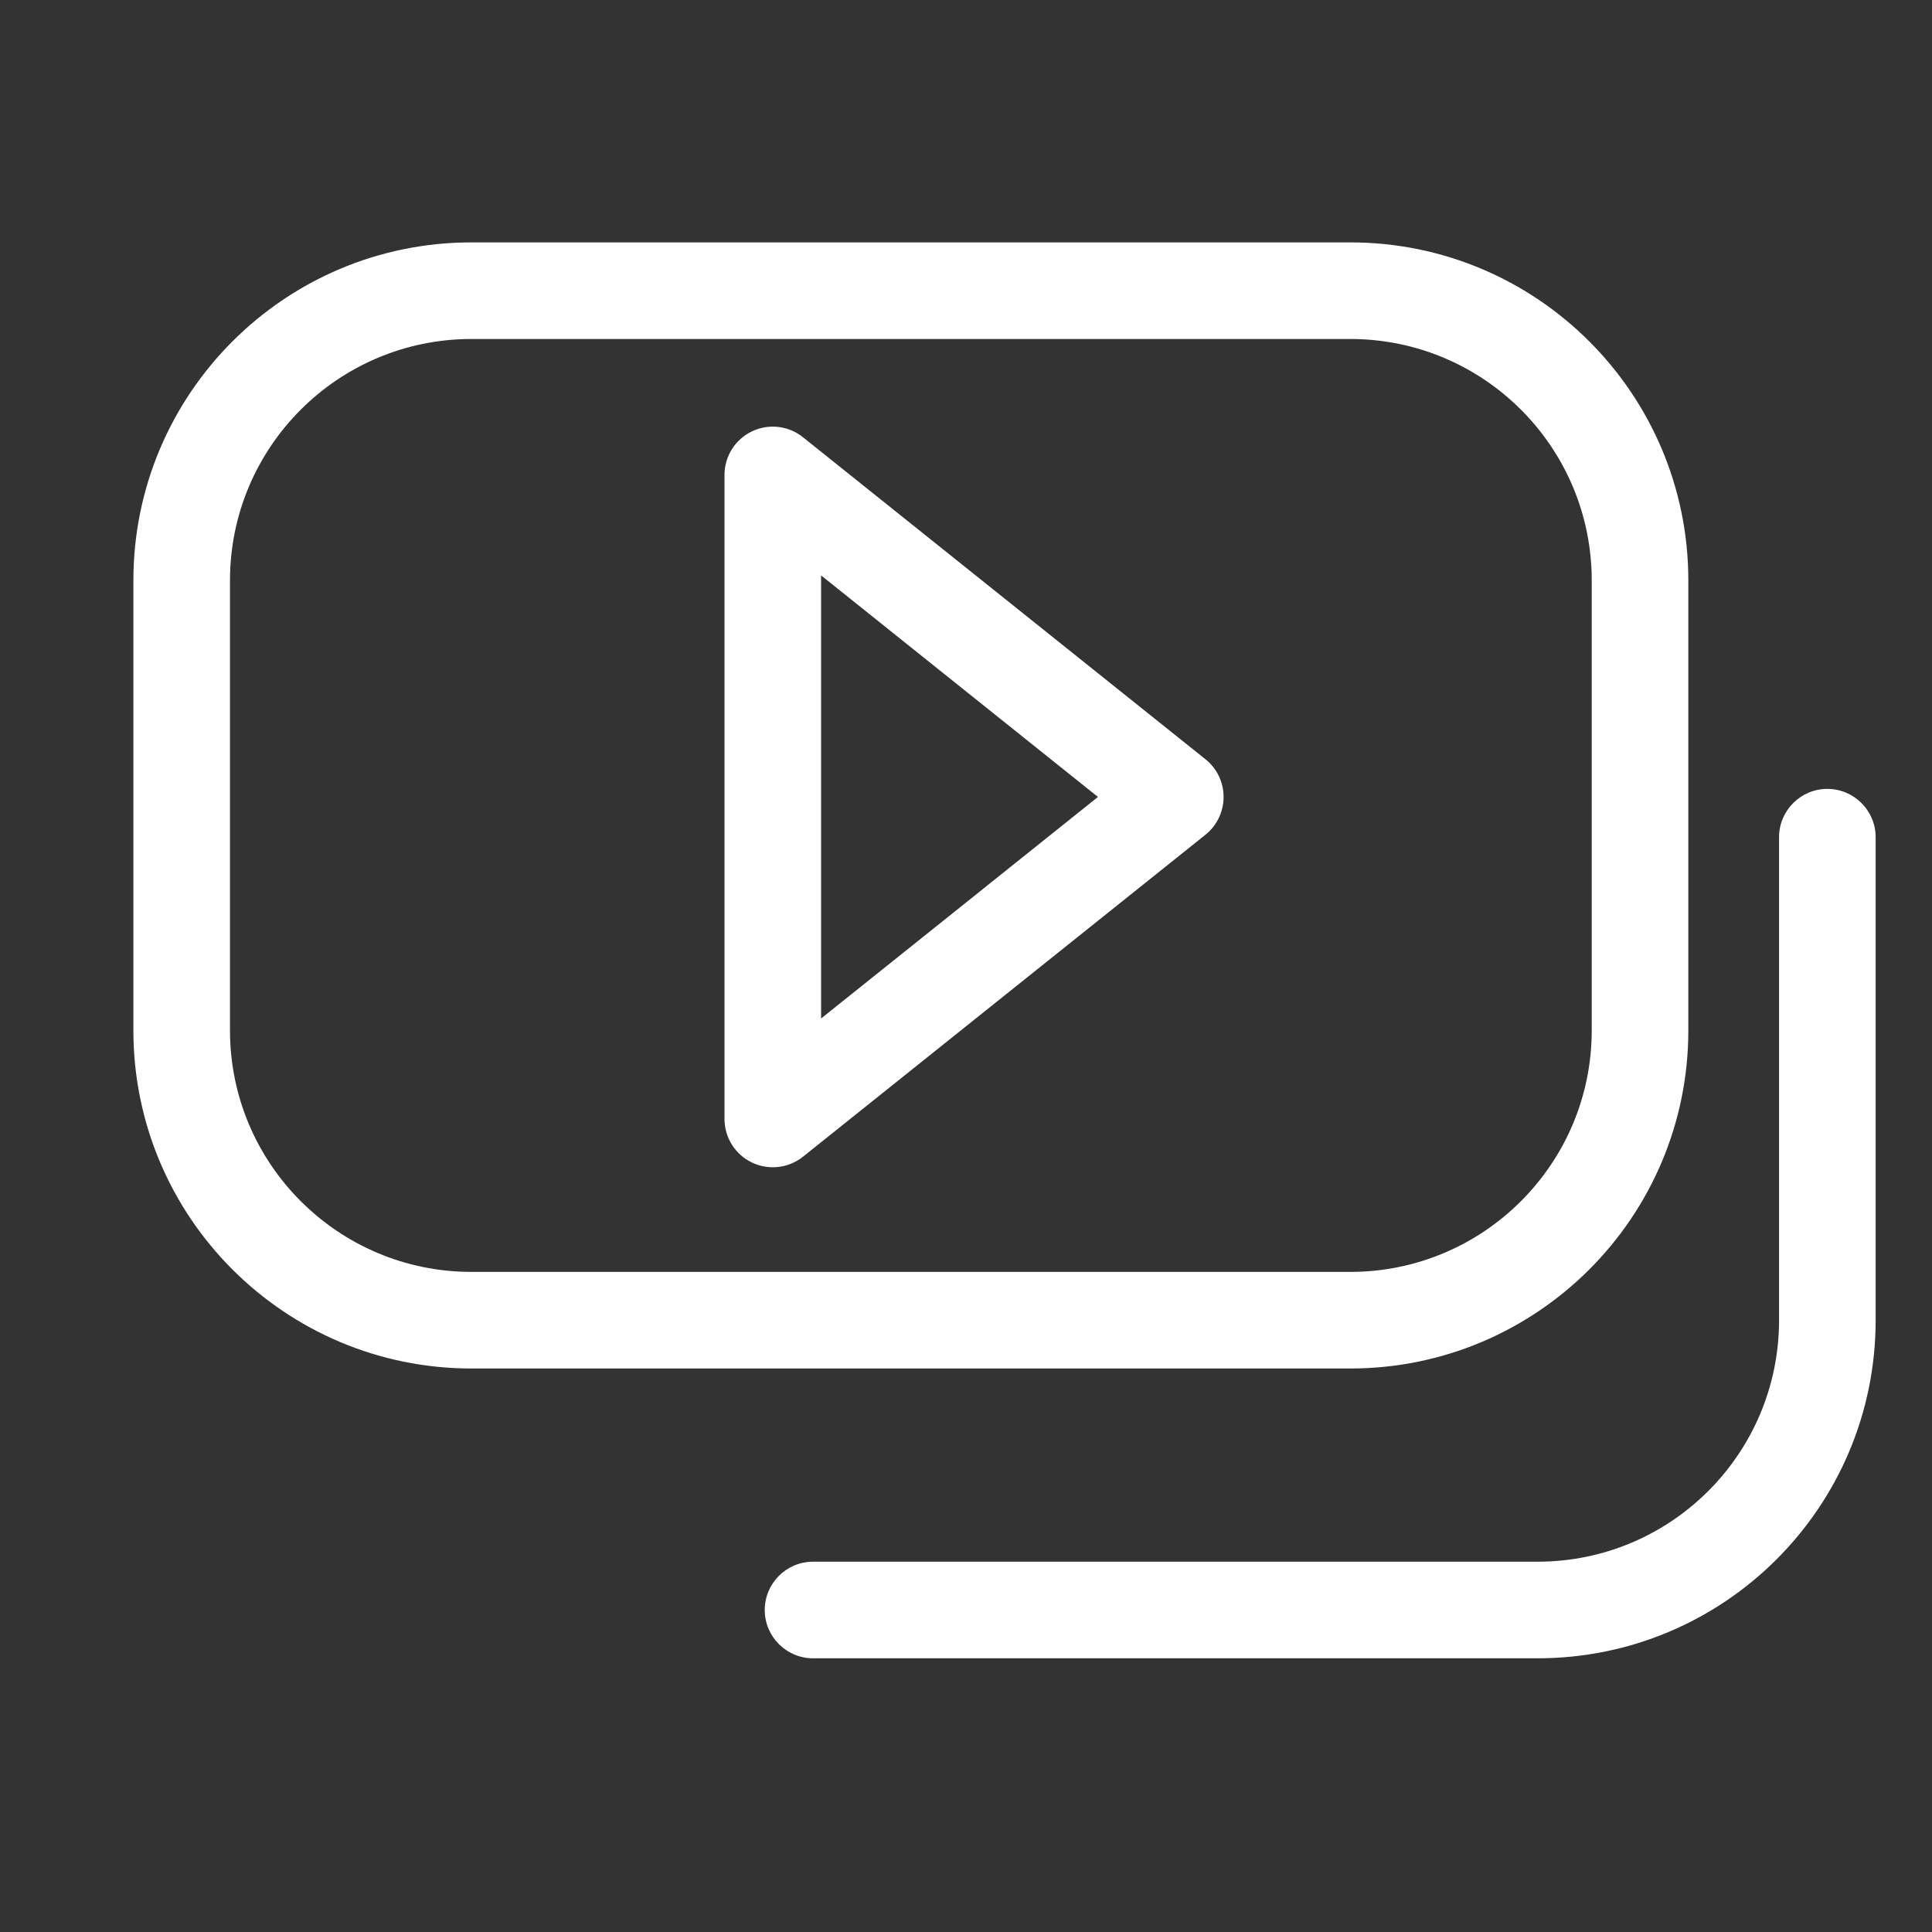 <svg width="24" height="24" viewBox="0 0 24 24" fill="none" xmlns="http://www.w3.org/2000/svg">
<rect x="0" y="0" width="24" height="24" fill="#333333" stroke="none"/>
<path fill-rule="evenodd" clip-rule="evenodd" d="M1.657 7.211C1.657 4.892 3.537 3.011 5.857 3.011H16.773C19.093 3.011 20.973 4.892 20.973 7.211V12.8C20.973 15.119 19.093 17 16.773 17H5.857C3.537 17 1.657 15.119 1.657 12.8V7.211ZM5.857 4.211C4.2 4.211 2.857 5.554 2.857 7.211V12.8C2.857 14.456 4.2 15.8 5.857 15.8H16.773C18.43 15.8 19.773 14.456 19.773 12.8V7.211C19.773 5.554 18.43 4.211 16.773 4.211H5.857Z" fill="white"/>
<path fill-rule="evenodd" clip-rule="evenodd" d="M22.1 16.4V10.4C22.1 10.069 22.369 9.8 22.7 9.8C23.031 9.8 23.3 10.069 23.3 10.4V16.4C23.3 18.72 21.42 20.6 19.1 20.6H10.1C9.769 20.6 9.5 20.331 9.5 20C9.5 19.669 9.769 19.4 10.1 19.4H19.1C20.757 19.4 22.1 18.057 22.1 16.4Z" fill="white"/>
<path fill-rule="evenodd" clip-rule="evenodd" d="M9.34 5.359C9.548 5.259 9.795 5.287 9.975 5.432L14.975 9.432C15.117 9.545 15.2 9.718 15.2 9.9C15.2 10.082 15.117 10.255 14.975 10.369L12.475 12.369L9.975 14.369C9.795 14.513 9.548 14.541 9.34 14.441C9.132 14.341 9 14.131 9 13.9V5.9C9 5.669 9.132 5.459 9.34 5.359ZM10.2 12.652L13.639 9.9L10.2 7.148V12.652Z" fill="white"/>
</svg>
